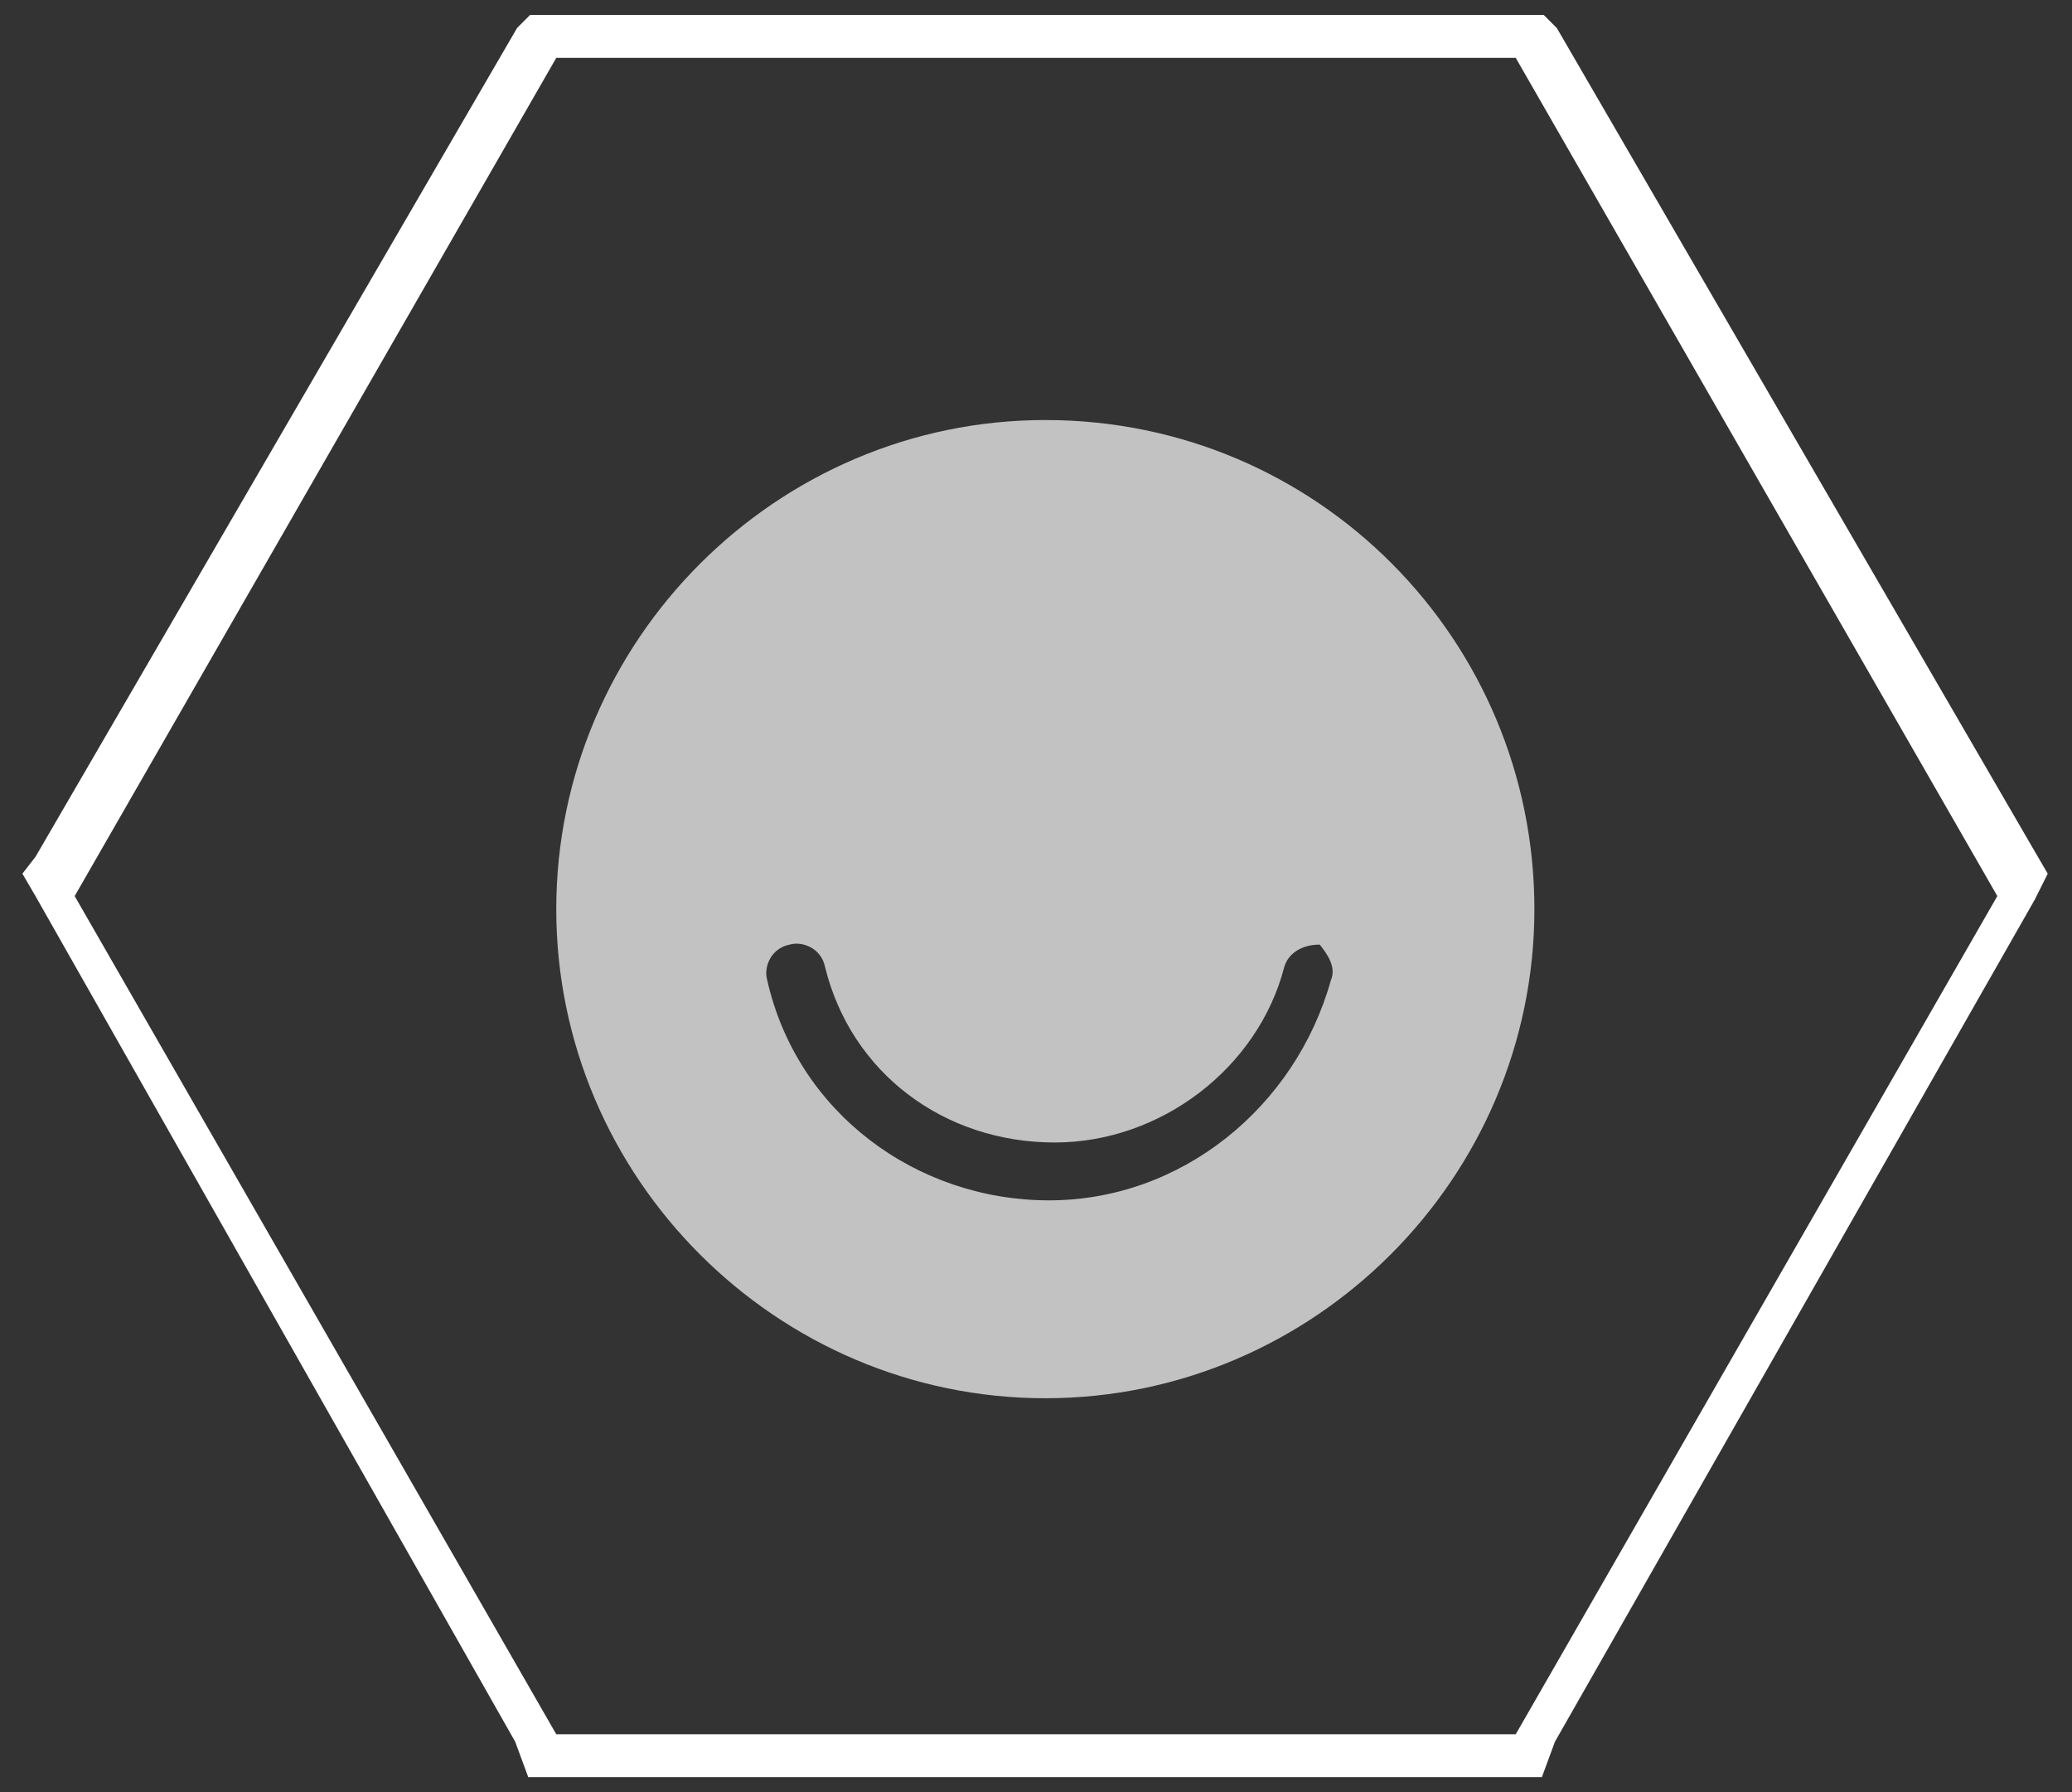 <?xml version="1.0" encoding="utf-8"?>
<!-- Generator: Adobe Illustrator 18.1.1, SVG Export Plug-In . SVG Version: 6.00 Build 0)  -->
<svg version="1.1" id="Layer_1" xmlns="http://www.w3.org/2000/svg" xmlns:xlink="http://www.w3.org/1999/xlink" x="0px" y="0px"
	 viewBox="0 0 111 96" enable-background="new 0 0 111 96" xml:space="preserve">
<rect x="0" y="0" width="111" height="96" fill="#333333" stroke="none"/>
<polygon fill="none" stroke="#FFFFFF" stroke-miterlimit="10" points="175.2,6725.7 149.5,6680.8 175.2,6636 227,6636 252.7,6680.8 
	227,6725.7 "/>
<polygon fill="none" stroke="#FFFFFF" stroke-miterlimit="10" points="321.4,6725.7 295.4,6680.8 321.4,6636 372.9,6636 
	398.7,6680.8 372.9,6725.7 "/>
<polygon fill="none" stroke="#FFFFFF" stroke-miterlimit="10" points="467.4,6725.7 441.4,6680.8 467.4,6636 518.9,6636 
	544.6,6680.8 518.9,6725.7 "/>
<polygon fill="none" stroke="#FFFFFF" stroke-miterlimit="10" points="613.3,6725.7 587.6,6680.8 613.3,6636 664.8,6636 
	690.6,6680.8 664.8,6725.7 "/>
<path opacity="0.7" fill="#FFFFFF" enable-background="new    " d="M213,6665.7h-6.8c-0.7,0-1.7,0.9-1.7,2.6v5h8.5v7.1h-8.5v21h-8
	v-21h-7.3v-7.1h7.3v-4.3c0-5.9,4-10.9,9.7-10.9h6.8V6665.7z"/>
<path opacity="0.7" fill="#FFFFFF" enable-background="new    " d="M635.8,6687.5c-1.2,6.6-2.8,13-7.3,16.3
	c-1.4-9.9,2.1-17.5,3.8-25.3c-2.8-4.7,0.2-13.9,6.1-11.6c7.1,2.8-6.1,17.2,2.8,18.9c9.2,1.9,13-16.1,7.3-22
	c-8.3-8.5-24.3-0.2-22.2,11.8c0.5,3.1,3.5,3.8,1.2,8c-5.4-1.2-6.8-5.4-6.6-11.1c0.2-9.2,8.3-15.6,16.3-16.5
	c10.2-1.2,19.4,3.8,20.8,13.2c1.4,10.6-4.5,22.2-15.4,21.5C639.3,6690.3,638.1,6688.9,635.8,6687.5z"/>
<path opacity="0.7" fill="#FFFFFF" enable-background="new    " d="M369.1,6666c-1.7,0.7-3.3,1.2-5.2,1.4c1.9-1.2,3.3-2.8,4-5
	c-1.7,0.9-3.8,1.9-5.7,2.1c-1.7-1.7-4-2.8-6.6-2.8c-5,0-9,4-9,9c0,0.7,0,1.4,0.2,2.1c-7.6-0.5-14.2-4-18.7-9.4
	c-0.7,1.4-1.2,2.8-1.2,4.5c0,3.1,1.7,5.9,4,7.6c-1.4,0-2.8-0.5-4-1.2l0,0c0,4.5,3.1,8,7.3,8.7c-0.7,0.2-1.7,0.2-2.4,0.2
	c-0.5,0-1.2,0-1.7-0.2c1.2,3.5,4.5,6.1,8.5,6.4c-3.1,2.4-7.1,3.8-11.1,3.8c-0.7,0-1.4,0-2.1-0.2c4,2.6,8.7,4,13.9,4
	c16.5,0,25.7-13.7,25.7-25.7c0-0.5,0-0.7,0-1.2C366.3,6669.5,368,6667.9,369.1,6666z"/>
<path opacity="0.7" fill="#FFFFFF" enable-background="new    " d="M505.4,6679.7c0,6.8-5.7,12.5-12.5,12.5
	c-6.8,0-12.5-5.7-12.5-12.5c0-0.7,0-1.7,0.2-2.4h-8.3v16.5c0,3.5,2.8,6.4,6.4,6.4h28.3c3.5,0,6.4-2.8,6.4-6.4v-16.5h-8.3
	C505.4,6678,505.4,6679,505.4,6679.7z M507.3,6659.1H479c-3.5,0-6.4,2.8-6.4,6.4v6.8H483c2.4-3.1,5.9-5.2,10.2-5.2
	c4.3,0,7.8,2.1,10.2,5.2h10.4v-6.8C513.7,6661.9,510.8,6659.1,507.3,6659.1z M510.4,6667.1c0,0.7-0.5,1.2-1.2,1.2h-3.5
	c-0.7,0-1.2-0.5-1.2-1.2v-3.5c0-0.7,0.5-1.2,1.2-1.2h3.5c0.7,0,1.2,0.5,1.2,1.2V6667.1z M500.7,6679.7c0-4.3-3.5-7.6-7.6-7.6
	c-4.3,0-7.6,3.3-7.6,7.6c0,4.3,3.3,7.6,7.6,7.6C497.4,6687.2,500.7,6683.9,500.7,6679.7z"/>
<polygon fill="none" stroke="#FFFFFF" stroke-miterlimit="10" points="175.2,6725.7 149.5,6680.8 175.2,6636 227,6636 252.7,6680.8 
	227,6725.7 "/>
<polygon fill="none" stroke="#FFFFFF" stroke-miterlimit="10" points="321.4,6725.7 295.4,6680.8 321.4,6636 372.9,6636 
	398.7,6680.8 372.9,6725.7 "/>
<polygon fill="none" stroke="#FFFFFF" stroke-miterlimit="10" points="467.4,6725.7 441.4,6680.8 467.4,6636 518.9,6636 
	544.6,6680.8 518.9,6725.7 "/>
<polygon fill="none" stroke="#FFFFFF" stroke-miterlimit="10" points="613.3,6725.7 587.6,6680.8 613.3,6636 664.8,6636 
	690.6,6680.8 664.8,6725.7 "/>
<path opacity="0.7" fill="#FFFFFF" enable-background="new    " d="M213,6665.7h-6.8c-0.7,0-1.7,0.9-1.7,2.6v5h8.5v7.1h-8.5v21h-8
	v-21h-7.3v-7.1h7.3v-4.3c0-5.9,4-10.9,9.7-10.9h6.8V6665.7z"/>
<path opacity="0.7" fill="#FFFFFF" enable-background="new    " d="M369.1,6666c-1.7,0.7-3.3,1.2-5.2,1.4c1.9-1.2,3.3-2.8,4-5
	c-1.7,0.9-3.8,1.9-5.7,2.1c-1.7-1.7-4-2.8-6.6-2.8c-5,0-9,4-9,9c0,0.7,0,1.4,0.2,2.1c-7.6-0.5-14.2-4-18.7-9.4
	c-0.7,1.4-1.2,2.8-1.2,4.5c0,3.1,1.7,5.9,4,7.6c-1.4,0-2.8-0.5-4-1.2l0,0c0,4.5,3.1,8,7.3,8.7c-0.7,0.2-1.7,0.2-2.4,0.2
	c-0.5,0-1.2,0-1.7-0.2c1.2,3.5,4.5,6.1,8.5,6.4c-3.1,2.4-7.1,3.8-11.1,3.8c-0.7,0-1.4,0-2.1-0.2c4,2.6,8.7,4,13.9,4
	c16.5,0,25.7-13.7,25.7-25.7c0-0.5,0-0.7,0-1.2C366.3,6669.5,368,6667.9,369.1,6666z"/>
<path opacity="0.7" fill="#FFFFFF" enable-background="new    " d="M505.4,6679.7c0,6.8-5.7,12.5-12.5,12.5
	c-6.8,0-12.5-5.7-12.5-12.5c0-0.7,0-1.7,0.2-2.4h-8.3v16.5c0,3.5,2.8,6.4,6.4,6.4h28.3c3.5,0,6.4-2.8,6.4-6.4v-16.5h-8.3
	C505.4,6678,505.4,6679,505.4,6679.7z M507.3,6659.1H479c-3.5,0-6.4,2.8-6.4,6.4v6.8H483c2.4-3.1,5.9-5.2,10.2-5.2
	c4.3,0,7.8,2.1,10.2,5.2h10.4v-6.8C513.7,6661.9,510.8,6659.1,507.3,6659.1z M510.4,6667.1c0,0.7-0.5,1.2-1.2,1.2h-3.5
	c-0.7,0-1.2-0.5-1.2-1.2v-3.5c0-0.7,0.5-1.2,1.2-1.2h3.5c0.7,0,1.2,0.5,1.2,1.2V6667.1z M500.7,6679.7c0-4.3-3.5-7.6-7.6-7.6
	c-4.3,0-7.6,3.3-7.6,7.6c0,4.3,3.3,7.6,7.6,7.6C497.4,6687.2,500.7,6683.9,500.7,6679.7z"/>
<g>
	<path fill="#FFFFFF" d="M639.5,6654.6c-14.9,0-26.9,12-26.9,26.9c0,14.9,12,26.9,26.9,26.9c14.9,0,26.9-12,26.9-26.9
		C666.7,6666.7,654.7,6654.6,639.5,6654.6z M655.4,6685.6c-1.9,7.1-8.3,12-15.6,12s-13.9-5-15.6-12c-0.2-0.7,0.2-1.7,1.2-1.9
		c0.9-0.2,1.7,0.2,1.9,1.2c1.4,5.9,6.6,9.9,12.8,9.9c5.9,0,11.1-4,12.8-9.9c0.2-0.7,0.9-1.4,1.9-1.2
		C655.1,6683.9,655.6,6684.9,655.4,6685.6z"/>
</g>
<polygon fill="none" stroke="#FFFFFF" stroke-miterlimit="10" points="175.2,6725.7 149.5,6680.8 175.2,6636 227,6636 252.7,6680.8 
	227,6725.7 "/>
<polygon fill="none" stroke="#FFFFFF" stroke-miterlimit="10" points="321.4,6725.7 295.4,6680.8 321.4,6636 372.9,6636 
	398.7,6680.8 372.9,6725.7 "/>
<polygon fill="none" stroke="#FFFFFF" stroke-miterlimit="10" points="467.4,6725.7 441.4,6680.8 467.4,6636 518.9,6636 
	544.6,6680.8 518.9,6725.7 "/>
<polygon fill="none" stroke="#FFFFFF" stroke-miterlimit="10" points="613.3,6725.7 587.6,6680.8 613.3,6636 664.8,6636 
	690.6,6680.8 664.8,6725.7 "/>
<path opacity="0.7" fill="#FFFFFF" enable-background="new    " d="M213,6665.7h-6.8c-0.7,0-1.7,0.9-1.7,2.6v5h8.5v7.1h-8.5v21h-8
	v-21h-7.3v-7.1h7.3v-4.3c0-5.9,4-10.9,9.7-10.9h6.8V6665.7z"/>
<path opacity="0.7" fill="#FFFFFF" enable-background="new    " d="M369.1,6666c-1.7,0.7-3.3,1.2-5.2,1.4c1.9-1.2,3.3-2.8,4-5
	c-1.7,0.9-3.8,1.9-5.7,2.1c-1.7-1.7-4-2.8-6.6-2.8c-5,0-9,4-9,9c0,0.7,0,1.4,0.2,2.1c-7.6-0.5-14.2-4-18.7-9.4
	c-0.7,1.4-1.2,2.8-1.2,4.5c0,3.1,1.7,5.9,4,7.6c-1.4,0-2.8-0.5-4-1.2l0,0c0,4.5,3.1,8,7.3,8.7c-0.7,0.2-1.7,0.2-2.4,0.2
	c-0.5,0-1.2,0-1.7-0.2c1.2,3.5,4.5,6.1,8.5,6.4c-3.1,2.4-7.1,3.8-11.1,3.8c-0.7,0-1.4,0-2.1-0.2c4,2.6,8.7,4,13.9,4
	c16.5,0,25.7-13.7,25.7-25.7c0-0.5,0-0.7,0-1.2C366.3,6669.5,368,6667.9,369.1,6666z"/>
<path opacity="0.7" fill="#FFFFFF" enable-background="new    " d="M505.4,6679.7c0,6.8-5.7,12.5-12.5,12.5
	c-6.8,0-12.5-5.7-12.5-12.5c0-0.7,0-1.7,0.2-2.4h-8.3v16.5c0,3.5,2.8,6.4,6.4,6.4h28.3c3.5,0,6.4-2.8,6.4-6.4v-16.5h-8.3
	C505.4,6678,505.4,6679,505.4,6679.7z M507.3,6659.1H479c-3.5,0-6.4,2.8-6.4,6.4v6.8H483c2.4-3.1,5.9-5.2,10.2-5.2
	c4.3,0,7.8,2.1,10.2,5.2h10.4v-6.8C513.7,6661.9,510.8,6659.1,507.3,6659.1z M510.4,6667.1c0,0.7-0.5,1.2-1.2,1.2h-3.5
	c-0.7,0-1.2-0.5-1.2-1.2v-3.5c0-0.7,0.5-1.2,1.2-1.2h3.5c0.7,0,1.2,0.5,1.2,1.2V6667.1z M500.7,6679.7c0-4.3-3.5-7.6-7.6-7.6
	c-4.3,0-7.6,3.3-7.6,7.6c0,4.3,3.3,7.6,7.6,7.6C497.4,6687.2,500.7,6683.9,500.7,6679.7z"/>
<g>
	<path fill="#FFFFFF" d="M639.5,6654.6c-14.9,0-26.9,12-26.9,26.9c0,14.9,12,26.9,26.9,26.9c14.9,0,26.9-12,26.9-26.9
		C666.7,6666.7,654.7,6654.6,639.5,6654.6z M655.4,6685.6c-1.9,7.1-8.3,12-15.6,12s-13.9-5-15.6-12c-0.2-0.7,0.2-1.7,1.2-1.9
		c0.9-0.2,1.7,0.2,1.9,1.2c1.4,5.9,6.6,9.9,12.8,9.9c5.9,0,11.1-4,12.8-9.9c0.2-0.7,0.9-1.4,1.9-1.2
		C655.1,6683.9,655.6,6684.9,655.4,6685.6z"/>
</g>
<g>
	<g>
		<path fill="#FFFFFF" d="M362.3-169.3l25.7,44.9l-25.7,44.9h-51.5l-25.7-44.9l25.7-44.9h50.5 M363.7-171.6h-1.4h-51.5h-1.4
			l-0.7,0.7l-25.7,44.6l-0.7,0.9l0.7,1.2l25.7,45.3l0.7,1.7h1.4h51.5h1.4l0.7-1.9l25.7-45.1l0.7-1.4l-0.7-1.2l-25.7-44.4
			L363.7-171.6L363.7-171.6z"/>
	</g>
	<path opacity="0.7" fill="#FFFFFF" enable-background="new    " d="M358.5-135.7c-1.7,0.7-3.3,1.2-5.2,1.4c1.9-1.2,3.3-2.8,4-5
		c-1.7,0.9-3.8,1.9-5.7,2.1c-1.7-1.7-4-2.8-6.6-2.8c-5,0-9,4-9,9c0,0.7,0,1.4,0.2,2.1c-7.6-0.5-14.2-4-18.7-9.4
		c-0.7,1.4-1.2,2.8-1.2,4.5c0,3.1,1.7,5.9,4,7.6c-1.4,0-2.8-0.5-4-1.2l0,0c0,4.5,3.1,8,7.3,8.7c-0.7,0.2-1.7,0.2-2.4,0.2
		c-0.5,0-1.2,0-1.7-0.2c1.2,3.5,4.5,6.1,8.5,6.4c-3.1,2.4-7.1,3.8-11.1,3.8c-0.7,0-1.4,0-2.1-0.2c4,2.6,8.7,4,13.9,4
		c16.5,0,25.7-13.7,25.7-25.7c0-0.5,0-0.7,0-1.2C355.9-132.2,357.3-133.9,358.5-135.7z"/>
</g>
<g>
	<g>
		<path fill="#FFFFFF" d="M81.2,3.1L107,48L81.2,92.9H29.8L4,48L29.8,3.1h50.5 M82.7,0.8h-1.4H29.8h-1.4l-0.7,0.7L1.9,45.9l-0.7,0.9
			L1.9,48l25.7,45.3l0.7,1.9h1.4h51.5h1.4l0.7-1.9l25.7-45.1l0.7-1.4l-0.7-1.2L83.4,1.5L82.7,0.8L82.7,0.8z"/>
	</g>
	<g opacity="0.7">
		<path fill="#FFFFFF" d="M56,22.5c-14.4,0-26.2,11.8-26.2,26.2S41.6,74.9,56,74.9s26.2-11.8,26.2-26.2S70.6,22.5,56,22.5z
			 M71.3,52.5c-1.9,6.8-8,11.8-15.1,11.8s-13.5-4.7-15.1-11.8c-0.2-0.7,0.2-1.7,1.2-1.9c0.7-0.2,1.7,0.2,1.9,1.2
			c1.4,5.7,6.4,9.4,12.3,9.4c5.7,0,10.9-4,12.3-9.4c0.2-0.7,0.9-1.2,1.9-1.2C71.1,51.1,71.6,51.8,71.3,52.5z"/>
	</g>
</g>
</svg>
